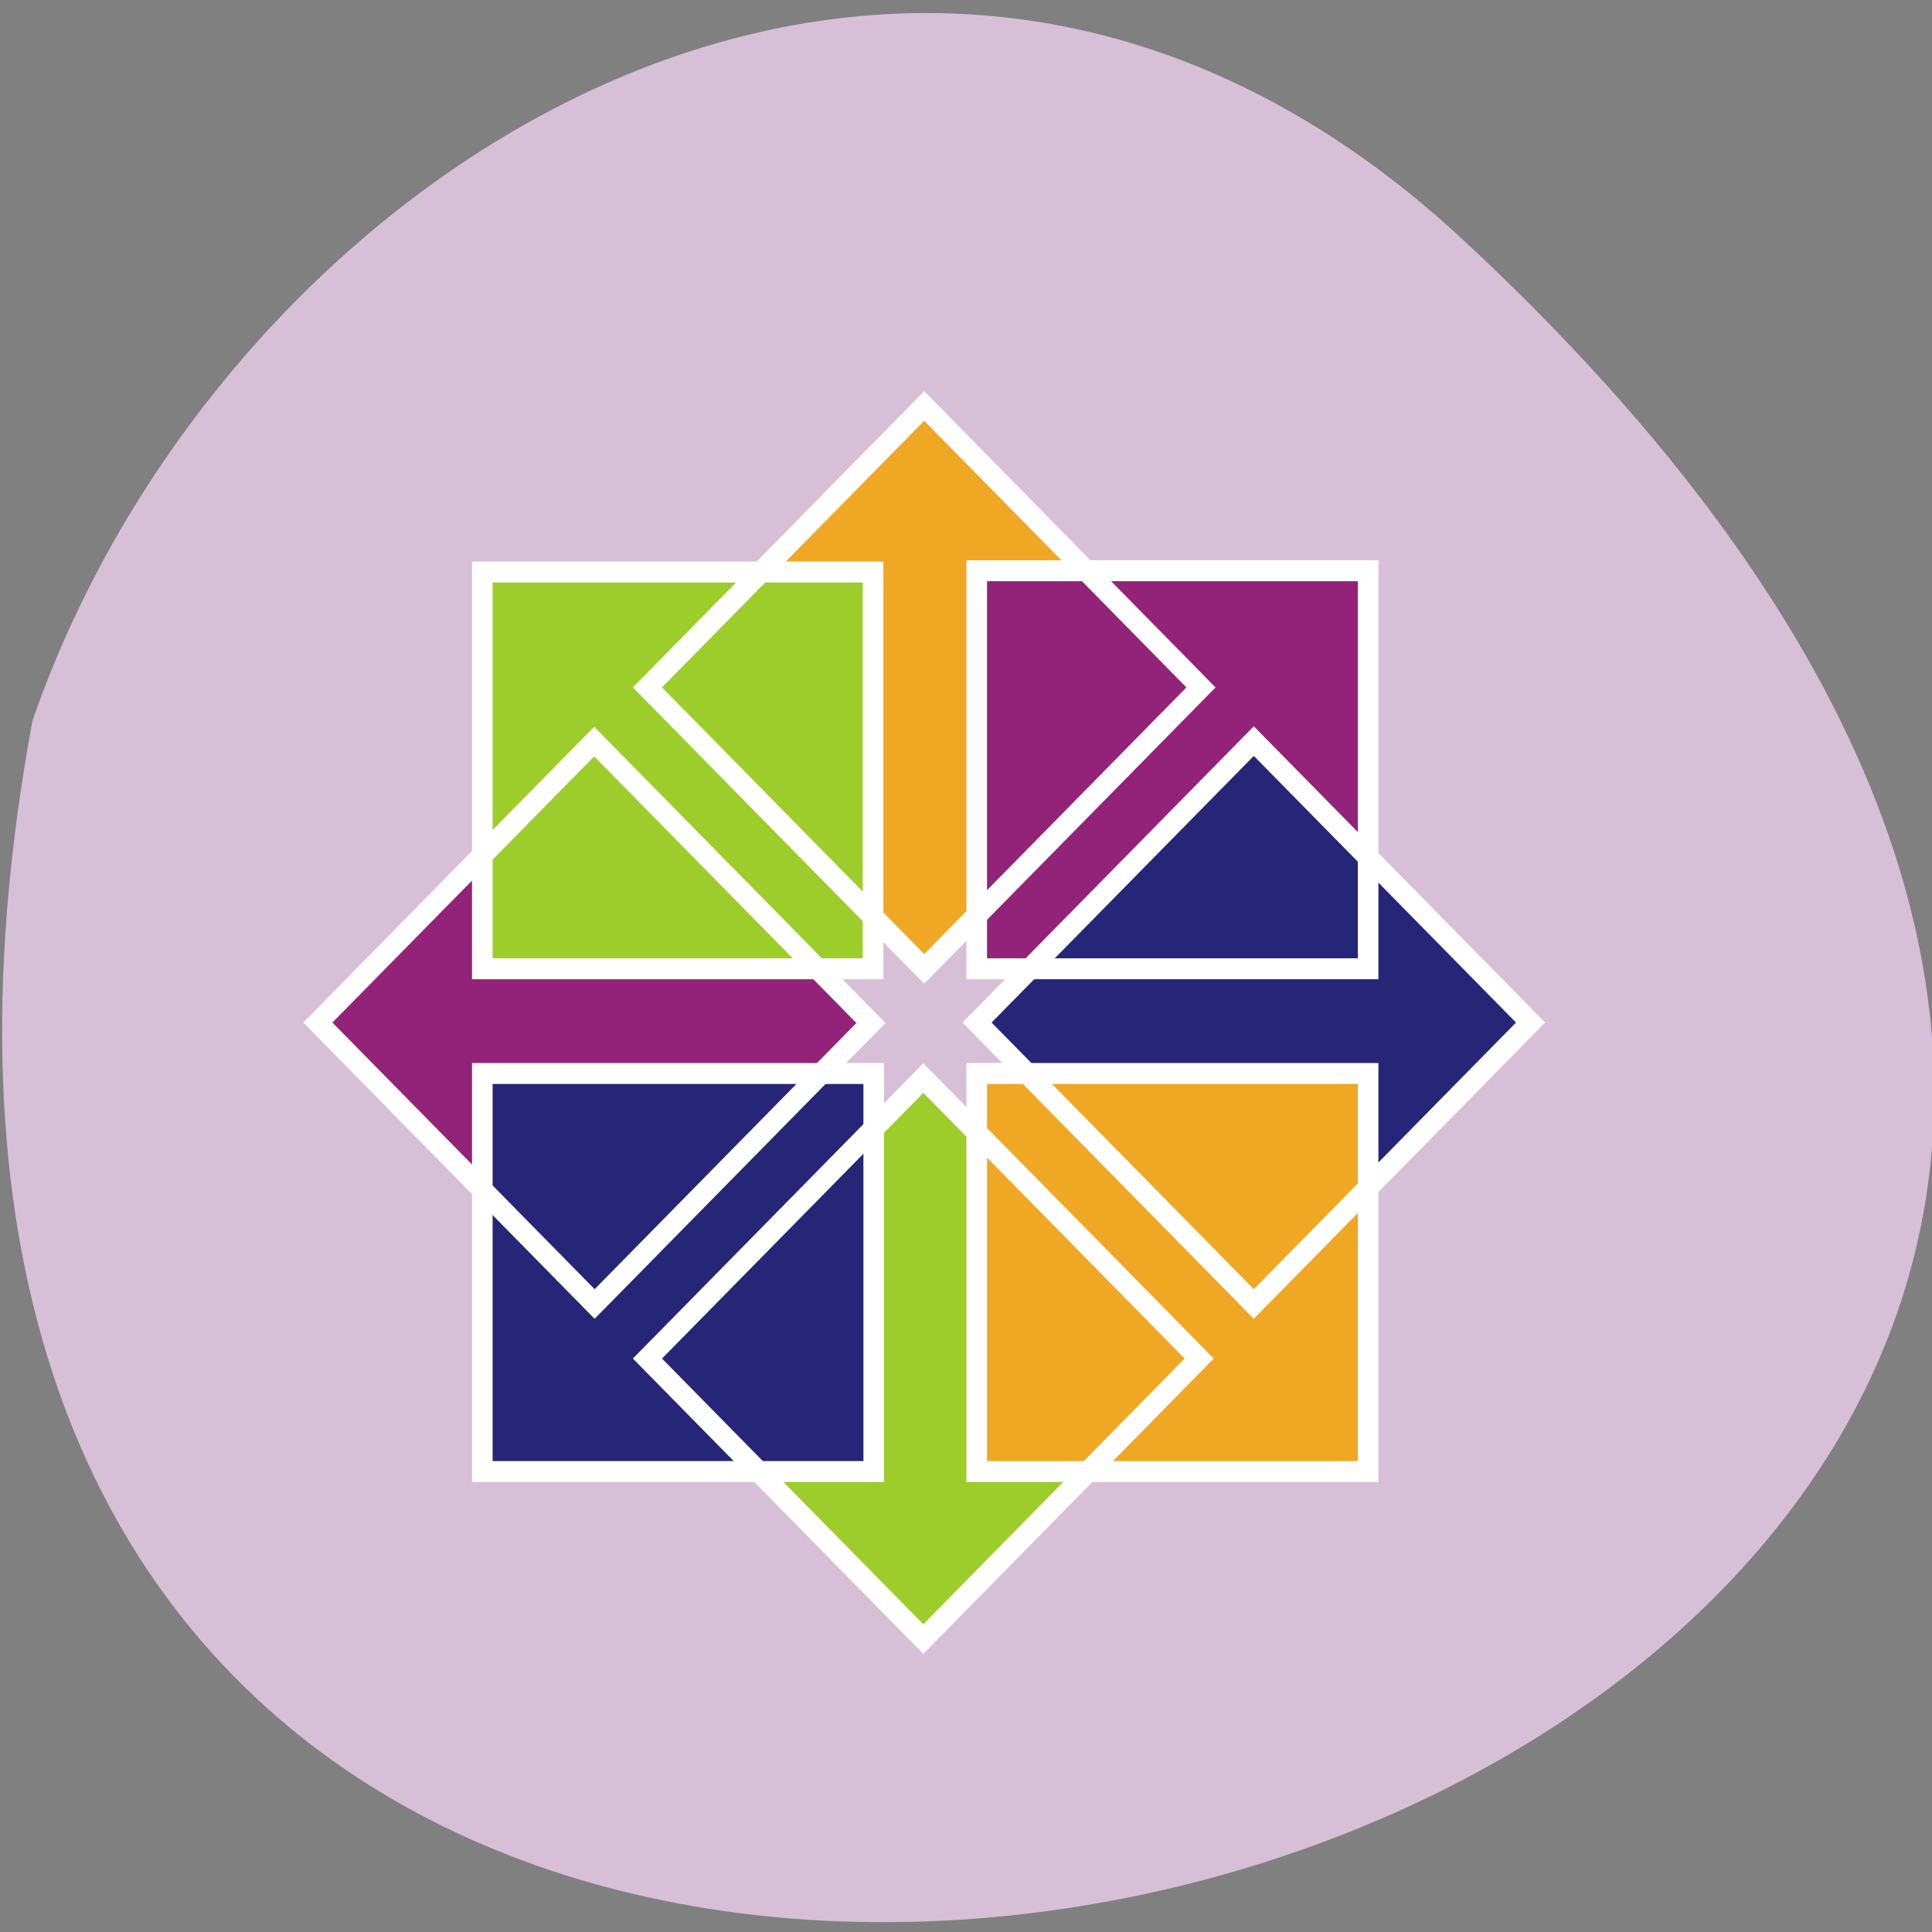 <svg xmlns="http://www.w3.org/2000/svg" viewBox="0 0 256 256" xmlns:xlink="http://www.w3.org/1999/xlink"><rect x="0" y="0" width="256" height="256" fill="#808080" stroke="none"/><defs><path id="1" d="M 0,0 -62.161,62.158 -0.008,124.308 62.153,62.15 0,0 z"/><clipPath><path d="m 448.99 63.03 c -59.697 -59.697 -326.18 -59.697 -385.88 0 -59.697 59.697 -59.697 326.28 -0.1 385.98 c 59.6 59.696 326.28 59.6 385.98 0 59.697 -59.6 59.6 -326.28 0 -385.98"/></clipPath><clipPath><path d="m 18.325 493.74 h 475.4 v -475.49 h -475.4 v 475.49 z"/></clipPath><clipPath><path d="m 18.275 493.69 h 475.39 v -475.44 h -475.39 v 475.44 z"/></clipPath><clipPath id="0"><path d="m 0 512 h 512 v -512 h -512 v 512"/></clipPath><clipPath><path d="m 63.01 63.03 c 59.697 -59.697 326.18 -59.697 385.88 0 59.697 59.697 59.697 326.18 0 385.88 -59.697 59.696 -326.18 59.696 -385.88 0.1 -59.697 -59.6 -59.6 -326.28 0 -385.98"/></clipPath></defs><path d="m 193.89 31.801 c 226.71 210.75 -241.2 343.53 -189.6 63.746 25.452 -73.816 116.81 -131.42 189.6 -63.746 z" style="fill:#d8bfd8;color:#000"/><g transform="matrix(0.59 0 0 -0.6 -28.578 289.09)"><g style="clip-path:url(#0)"><use transform="translate(255.95 267.82)" xlink:href="#1" style="fill:#efa724"/><use transform="translate(181.93 193.8)" xlink:href="#1" style="fill:#932279"/><g style="fill:#9ccd2a"><path d="m 156.78 355.49 h 87.67 v -87.66 h -87.67 v 87.66 z"/><path d="M 0,0 -61.999,61.995 -0.008,123.981 61.991,61.987 0,0 z" transform="translate(255.79 119.78)"/></g><g style="fill:#262577"><path d="m 156.78 244.68 h 87.9 v -87.89 h -87.9 v 87.89 z"/><use transform="translate(329.97 193.8)" xlink:href="#1"/></g><path d="m 267.81 355.72 h 87.9 v -87.89 h -87.9 v 87.89 z" style="fill:#932279"/><use transform="translate(329.97 193.8)" xlink:href="#1" style="fill:#262577"/><path d="m 267.81 244.68 h 87.9 v -87.89 h -87.9 v 87.89 z" style="fill:#efa724"/><path d="M 0,0 -58.888,58.884 0,117.769 58.888,58.884 0,0 z m 0,-6.543 1.636,1.636 62.159,62.156 1.636,1.635 L 63.795,60.52 1.636,122.676 0,124.311 -1.636,122.676 -63.795,60.52 -65.431,58.884 -63.795,57.249 -1.636,-4.907 0,-6.543 z" transform="translate(256 271.12)" id="2" style="fill:#fff"/><g style="fill:#fff"><path d="M 0,0 -58.888,58.884 -0.102,117.666 58.786,58.782 0,0 z m 0,-6.543 1.636,1.636 62.057,62.053 1.636,1.636 -1.636,1.636 -62.159,62.155 -1.636,1.636 -1.636,-1.636 -62.057,-62.053 -1.636,-1.636 1.636,-1.635 L -1.636,-4.907 0,-6.543 z" transform="translate(181.98 197.11)"/><path d="m 159.07 353.17 h 83.13 v -82.988 h -83.13 v 82.988 z m -4.627 4.627 v -2.314 v -87.61 v -2.314 h 2.314 h 87.76 h 2.313 v 2.314 v 87.61 v 2.314 h -2.313 h -87.76 h -2.314 z"/><path d="M 0,0 -58.684,58.679 0,117.359 58.684,58.679 0,0 z m 0,-6.543 1.636,1.636 61.955,61.951 1.636,1.635 -1.636,1.636 L 1.636,122.266 0,123.901 -1.636,122.266 -63.591,60.315 -65.227,58.679 -63.591,57.044 -1.636,-4.907 0,-6.543 z" transform="translate(255.8 123.11)"/><path d="m 159.07 242.43 h 83.28 v -83.28 h -83.28 v 83.28 z m -4.627 4.626 v -2.313 v -87.9 v -2.313 h 2.314 h 87.9 h 2.313 v 2.313 v 87.9 v 2.313 h -2.313 h -87.9 h -2.314 z"/></g><use transform="translate(74.02 -74.01)" xlink:href="#2"/><g style="fill:#fff"><path d="m 270.11 353.46 h 83.28 v -83.28 h -83.28 v 83.28 z m -4.627 4.627 v -2.313 v -87.9 v -2.314 h 2.313 h 87.9 h 2.314 v 2.314 v 87.9 v 2.313 h -2.314 h -87.9 h -2.313 z"/><path d="m 270.11 242.43 h 83.28 v -83.28 h -83.28 v 83.28 z m -4.627 4.626 v -2.313 v -87.9 v -2.313 h 2.313 h 87.9 h 2.314 v 2.313 v 87.9 v 2.313 h -2.314 h -87.9 h -2.313 z"/></g></g></g></svg>